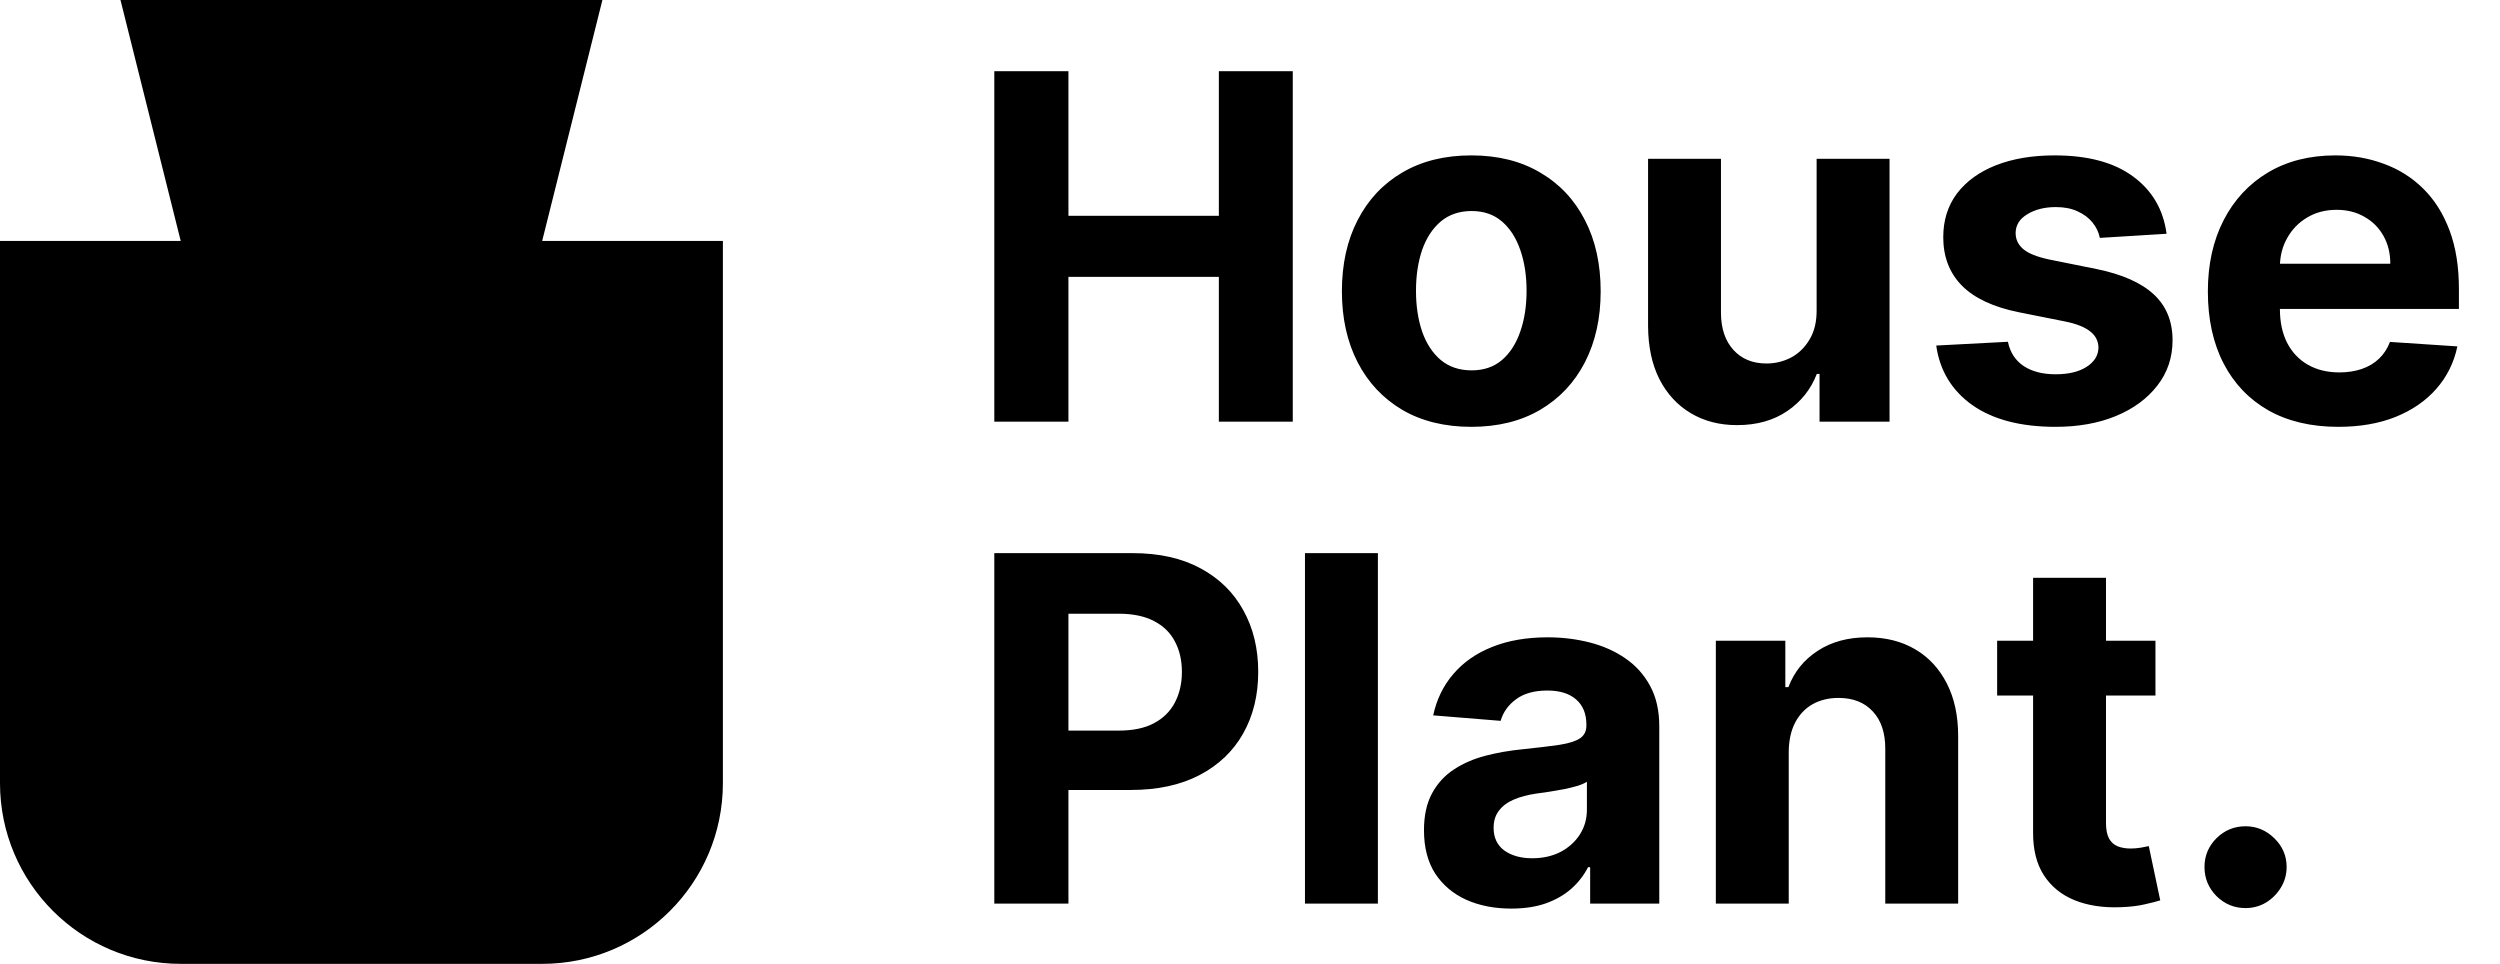 <svg width="83" height="32" viewBox="0 0 83 32" fill="none" xmlns="http://www.w3.org/2000/svg">
<path d="M4 0H20L18 8H24V26C24 29.314 21.314 32 18 32H6C2.686 32 0 29.314 0 26V8H6L4 0Z" fill="black"/>
<path d="M33.011 14V2.364H35.472V7.165H40.466V2.364H42.92V14H40.466V9.193H35.472V14H33.011ZM48.847 14.171C47.964 14.171 47.201 13.983 46.557 13.608C45.917 13.229 45.422 12.703 45.074 12.028C44.725 11.35 44.551 10.564 44.551 9.67C44.551 8.769 44.725 7.981 45.074 7.307C45.422 6.629 45.917 6.102 46.557 5.727C47.201 5.348 47.964 5.159 48.847 5.159C49.729 5.159 50.49 5.348 51.131 5.727C51.775 6.102 52.271 6.629 52.619 7.307C52.968 7.981 53.142 8.769 53.142 9.67C53.142 10.564 52.968 11.35 52.619 12.028C52.271 12.703 51.775 13.229 51.131 13.608C50.49 13.983 49.729 14.171 48.847 14.171ZM48.858 12.296C49.26 12.296 49.595 12.182 49.864 11.954C50.133 11.723 50.335 11.409 50.472 11.011C50.612 10.614 50.682 10.161 50.682 9.653C50.682 9.146 50.612 8.693 50.472 8.295C50.335 7.898 50.133 7.583 49.864 7.352C49.595 7.121 49.26 7.006 48.858 7.006C48.453 7.006 48.112 7.121 47.835 7.352C47.562 7.583 47.356 7.898 47.216 8.295C47.08 8.693 47.011 9.146 47.011 9.653C47.011 10.161 47.08 10.614 47.216 11.011C47.356 11.409 47.562 11.723 47.835 11.954C48.112 12.182 48.453 12.296 48.858 12.296ZM60.312 10.284V5.273H62.733V14H60.409V12.415H60.318C60.121 12.926 59.794 13.337 59.335 13.648C58.881 13.958 58.326 14.114 57.67 14.114C57.087 14.114 56.574 13.981 56.131 13.716C55.688 13.451 55.341 13.074 55.091 12.585C54.845 12.097 54.72 11.511 54.716 10.829V5.273H57.136V10.398C57.14 10.913 57.278 11.32 57.551 11.619C57.824 11.919 58.189 12.068 58.648 12.068C58.939 12.068 59.212 12.002 59.466 11.869C59.72 11.733 59.924 11.532 60.08 11.267C60.239 11.002 60.316 10.674 60.312 10.284ZM71.93 7.761L69.715 7.898C69.677 7.708 69.595 7.538 69.47 7.386C69.345 7.231 69.18 7.108 68.976 7.017C68.775 6.922 68.535 6.875 68.254 6.875C67.879 6.875 67.563 6.955 67.305 7.114C67.048 7.269 66.919 7.477 66.919 7.739C66.919 7.947 67.002 8.123 67.169 8.267C67.336 8.411 67.622 8.527 68.027 8.614L69.606 8.932C70.455 9.106 71.088 9.386 71.504 9.773C71.921 10.159 72.129 10.667 72.129 11.296C72.129 11.867 71.961 12.369 71.624 12.801C71.29 13.233 70.832 13.57 70.249 13.812C69.669 14.051 69.001 14.171 68.243 14.171C67.088 14.171 66.167 13.93 65.481 13.449C64.8 12.964 64.4 12.305 64.283 11.472L66.663 11.347C66.735 11.699 66.91 11.968 67.186 12.153C67.463 12.335 67.817 12.426 68.249 12.426C68.673 12.426 69.014 12.345 69.271 12.182C69.533 12.015 69.665 11.801 69.669 11.54C69.665 11.32 69.572 11.14 69.391 11C69.209 10.856 68.928 10.746 68.55 10.671L67.038 10.369C66.186 10.199 65.552 9.903 65.135 9.483C64.722 9.062 64.516 8.527 64.516 7.875C64.516 7.314 64.667 6.831 64.97 6.426C65.277 6.021 65.707 5.708 66.26 5.489C66.817 5.269 67.468 5.159 68.215 5.159C69.317 5.159 70.184 5.392 70.817 5.858C71.453 6.324 71.824 6.958 71.93 7.761ZM77.631 14.171C76.733 14.171 75.96 13.989 75.312 13.625C74.669 13.258 74.172 12.739 73.824 12.068C73.475 11.394 73.301 10.597 73.301 9.676C73.301 8.778 73.475 7.991 73.824 7.312C74.172 6.634 74.663 6.106 75.296 5.727C75.932 5.348 76.678 5.159 77.534 5.159C78.11 5.159 78.646 5.252 79.142 5.438C79.642 5.619 80.078 5.894 80.449 6.261C80.824 6.629 81.115 7.091 81.324 7.648C81.532 8.201 81.636 8.848 81.636 9.591V10.256H74.267V8.756H79.358C79.358 8.407 79.282 8.098 79.131 7.83C78.979 7.561 78.769 7.35 78.5 7.199C78.235 7.044 77.926 6.966 77.574 6.966C77.206 6.966 76.881 7.051 76.597 7.222C76.316 7.388 76.097 7.614 75.938 7.898C75.778 8.178 75.697 8.491 75.693 8.835V10.261C75.693 10.693 75.773 11.066 75.932 11.381C76.095 11.695 76.324 11.938 76.619 12.108C76.915 12.278 77.265 12.364 77.671 12.364C77.939 12.364 78.186 12.326 78.409 12.25C78.633 12.174 78.824 12.061 78.983 11.909C79.142 11.758 79.263 11.572 79.347 11.352L81.585 11.5C81.472 12.038 81.239 12.508 80.886 12.909C80.538 13.307 80.087 13.617 79.534 13.841C78.985 14.061 78.35 14.171 77.631 14.171ZM33.011 30V18.364H37.602C38.485 18.364 39.237 18.532 39.858 18.869C40.479 19.203 40.953 19.667 41.278 20.261C41.608 20.852 41.773 21.534 41.773 22.307C41.773 23.079 41.606 23.761 41.273 24.352C40.939 24.943 40.456 25.403 39.824 25.733C39.195 26.062 38.434 26.227 37.54 26.227H34.614V24.256H37.142C37.615 24.256 38.006 24.174 38.312 24.011C38.623 23.845 38.854 23.616 39.006 23.324C39.161 23.028 39.239 22.689 39.239 22.307C39.239 21.921 39.161 21.583 39.006 21.296C38.854 21.004 38.623 20.778 38.312 20.619C38.002 20.456 37.608 20.375 37.131 20.375H35.472V30H33.011ZM45.746 18.364V30H43.325V18.364H45.746ZM50.173 30.165C49.617 30.165 49.12 30.068 48.685 29.875C48.249 29.678 47.904 29.388 47.651 29.006C47.401 28.619 47.276 28.138 47.276 27.562C47.276 27.078 47.365 26.671 47.543 26.341C47.721 26.011 47.963 25.746 48.27 25.546C48.577 25.345 48.925 25.193 49.315 25.091C49.709 24.989 50.122 24.917 50.554 24.875C51.062 24.822 51.471 24.773 51.781 24.727C52.092 24.678 52.317 24.606 52.457 24.511C52.597 24.417 52.668 24.276 52.668 24.091V24.057C52.668 23.697 52.554 23.419 52.327 23.222C52.103 23.025 51.785 22.926 51.372 22.926C50.937 22.926 50.59 23.023 50.332 23.216C50.075 23.405 49.904 23.644 49.821 23.932L47.582 23.75C47.696 23.22 47.919 22.761 48.253 22.375C48.586 21.985 49.016 21.686 49.543 21.477C50.073 21.265 50.687 21.159 51.383 21.159C51.868 21.159 52.332 21.216 52.776 21.329C53.222 21.443 53.618 21.619 53.963 21.858C54.312 22.097 54.586 22.403 54.787 22.778C54.988 23.15 55.088 23.595 55.088 24.114V30H52.793V28.79H52.724C52.584 29.062 52.397 29.303 52.162 29.511C51.927 29.716 51.645 29.877 51.315 29.994C50.986 30.108 50.605 30.165 50.173 30.165ZM50.867 28.494C51.222 28.494 51.537 28.424 51.81 28.284C52.082 28.14 52.296 27.947 52.452 27.704C52.607 27.462 52.685 27.188 52.685 26.881V25.954C52.609 26.004 52.505 26.049 52.372 26.091C52.243 26.129 52.097 26.165 51.935 26.199C51.772 26.229 51.609 26.258 51.446 26.284C51.283 26.307 51.135 26.328 51.003 26.347C50.719 26.388 50.471 26.454 50.258 26.546C50.046 26.636 49.882 26.759 49.764 26.915C49.647 27.066 49.588 27.256 49.588 27.483C49.588 27.812 49.707 28.064 49.946 28.239C50.188 28.409 50.495 28.494 50.867 28.494ZM59.386 24.954V30H56.966V21.273H59.273V22.812H59.375C59.568 22.305 59.892 21.903 60.347 21.608C60.801 21.309 61.352 21.159 62 21.159C62.606 21.159 63.135 21.292 63.585 21.557C64.036 21.822 64.386 22.201 64.636 22.693C64.886 23.182 65.011 23.765 65.011 24.443V30H62.591V24.875C62.595 24.341 62.458 23.924 62.182 23.625C61.905 23.322 61.525 23.171 61.04 23.171C60.714 23.171 60.426 23.241 60.176 23.381C59.93 23.521 59.737 23.725 59.597 23.994C59.46 24.259 59.39 24.579 59.386 24.954ZM71.561 21.273V23.091H66.305V21.273H71.561ZM67.499 19.182H69.919V27.318C69.919 27.542 69.953 27.716 70.021 27.841C70.09 27.962 70.184 28.047 70.305 28.097C70.43 28.146 70.574 28.171 70.737 28.171C70.851 28.171 70.965 28.161 71.078 28.142C71.192 28.119 71.279 28.102 71.34 28.091L71.72 29.892C71.599 29.93 71.428 29.974 71.209 30.023C70.989 30.076 70.722 30.108 70.408 30.119C69.824 30.142 69.313 30.064 68.874 29.886C68.438 29.708 68.099 29.432 67.856 29.057C67.614 28.682 67.495 28.208 67.499 27.636V19.182ZM74.553 30.148C74.178 30.148 73.856 30.015 73.587 29.75C73.322 29.481 73.189 29.159 73.189 28.784C73.189 28.413 73.322 28.095 73.587 27.829C73.856 27.564 74.178 27.432 74.553 27.432C74.916 27.432 75.234 27.564 75.507 27.829C75.78 28.095 75.916 28.413 75.916 28.784C75.916 29.034 75.852 29.263 75.723 29.472C75.598 29.676 75.433 29.841 75.229 29.966C75.024 30.087 74.799 30.148 74.553 30.148Z" fill="black"/>
</svg>
